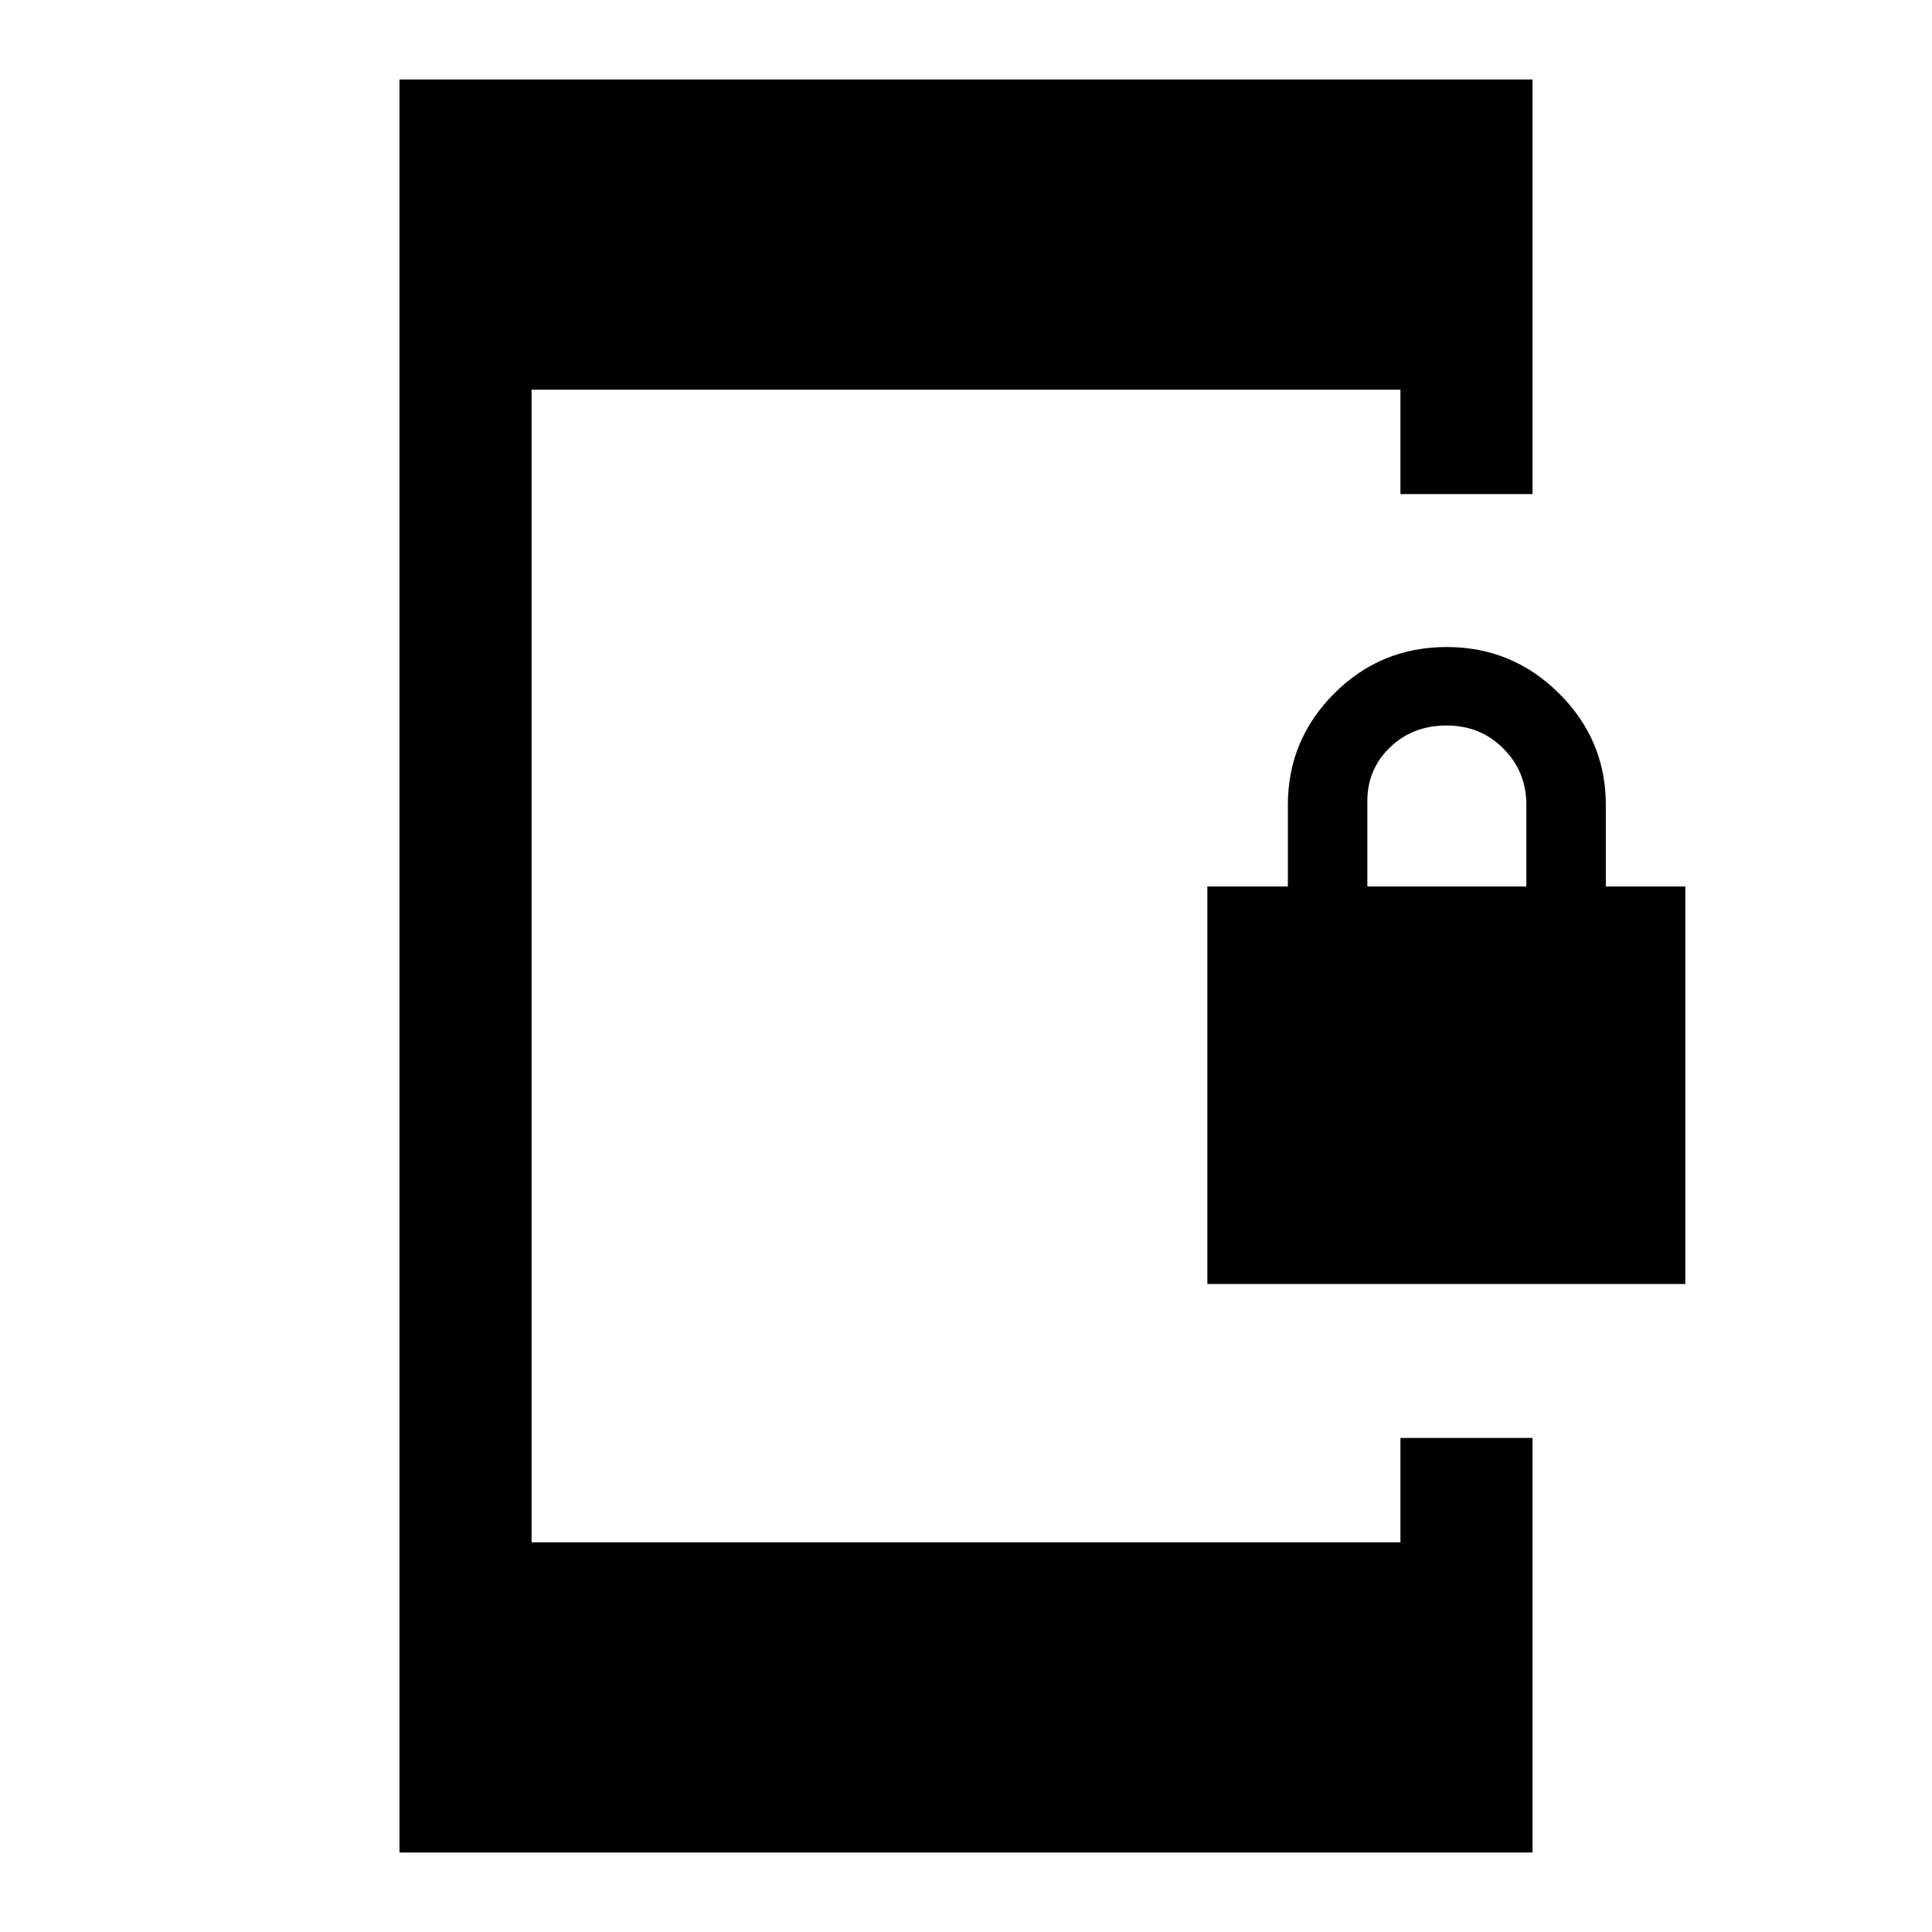 <svg xmlns="http://www.w3.org/2000/svg" height="48" viewBox="0 -960 960 960" width="48"><path d="M599.93-322v-197.5h40V-560q0-32.38 23.05-55.44 23.04-23.06 55.95-23.06 32.5 0 55.75 23.06T797.93-560v40.5h39.5V-322h-237.5Zm79.5-197.5h79v-40.65q0-16.43-11.39-27.89-11.4-11.46-28.25-11.46-16.86 0-28.11 10.86-11.25 10.85-11.25 26.64v42.5ZM198.5-39.5v-881h563v206h-65.63v-51.87H264.13v572.74h431.74v-51.87h65.63v206h-563Z"/></svg>